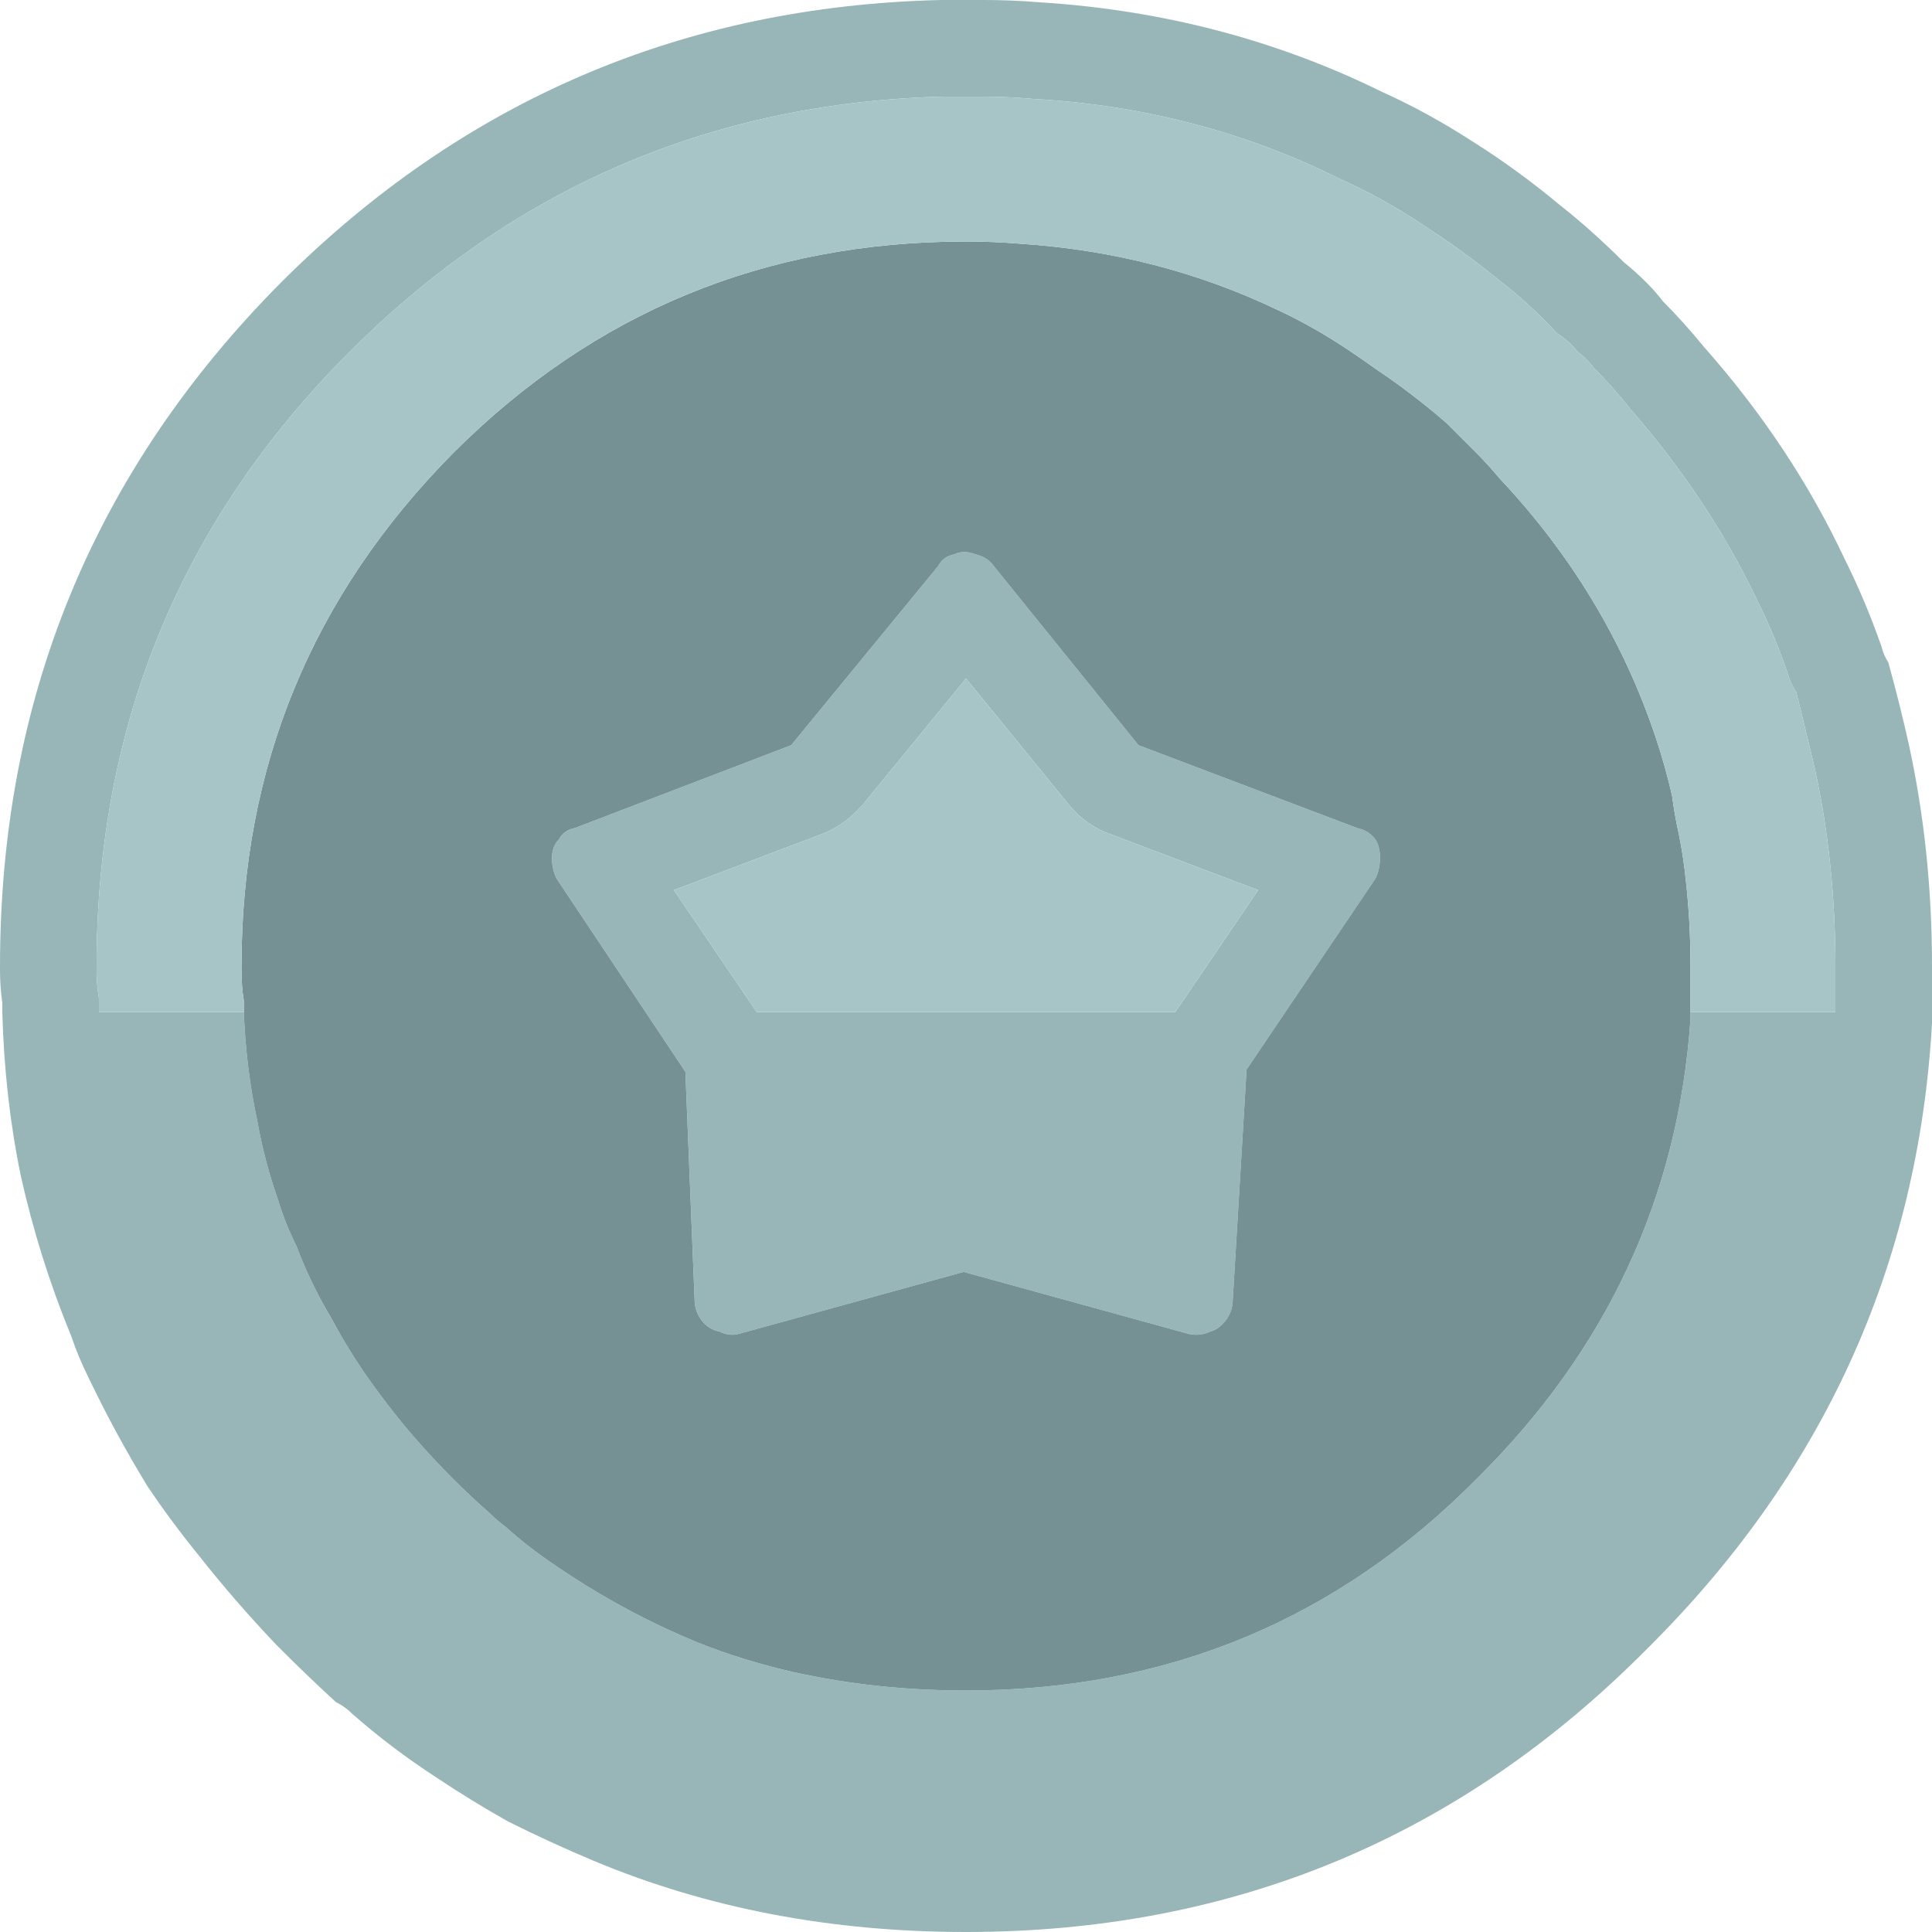 <?xml version="1.0" encoding="UTF-8" standalone="no"?>
<svg xmlns:rdf="http://www.w3.org/1999/02/22-rdf-syntax-ns#" xmlns="http://www.w3.org/2000/svg" height="42" viewBox="0 0 42 42" width="42" version="1.1" y="0px" x="0px" xmlns:cc="http://creativecommons.org/ns#" xmlns:xlink="http://www.w3.org/1999/xlink" preserveAspectRatio="none" xmlns:dc="http://purl.org/dc/elements/1.1/">
	<defs>
		<g id="a">
			<path d="m819.05 45q-3.45-1.7-7.45-1.95-0.6-0.05-1.2-0.05h-0.95q-8.4 0.2-14.35 6.15-6.1 6.15-6.1 14.85 0 0.05 0 0.1 0 0.35 0.05 0.7 0 0.1 0 0.2 0.05 1.85 0.4 3.55 0.4 1.8 1.1 3.5 0.15 0.45 0.4 0.95 0.55 1.15 1.25 2.3 0.5 0.75 1.15 1.55 0.75 0.95 1.65 1.9 0.05 0.05 0.1 0.1 0.6 0.6 1.2 1.15 0.2 0.1 0.35 0.25 0.85 0.75 1.85 1.4 0.75 0.5 1.55 0.95 0.9 0.45 1.85 0.85 3.7 1.55 8.1 1.55 8.7 0 14.8-6.15 5.75-5.7 6.2-13.6 0-0.1 0-0.2v-0.05q0-0.45 0-0.9 0-0.05 0-0.1 0-2.5-0.5-4.8-0.2-0.9-0.45-1.8-0.1-0.15-0.15-0.35-0.35-1-0.8-1.9-1.15-2.45-3.05-4.6-0.45-0.55-0.9-1-0.15-0.2-0.35-0.4-0.25-0.25-0.5-0.45-0.7-0.7-1.4-1.25-0.9-0.75-1.85-1.35-1-0.65-2-1.1m-0.9 1.9q0.9 0.4 1.8 1 0.85 0.55 1.65 1.2 0.65 0.5 1.25 1.15 0.25 0.15 0.45 0.4 0.2 0.15 0.35 0.35 0.4 0.4 0.8 0.9 1.7 1.95 2.75 4.15 0.4 0.8 0.7 1.7 0.05 0.15 0.15 0.3 0.2 0.8 0.4 1.65 0.45 2.05 0.45 4.3 0 0.05 0 0.1 0 0.4 0 0.8v0.1h-3.15q0 0.1 0 0.15-0.4 5.8-4.65 10-4.55 4.6-11.1 4.6-1.95 0-3.75-0.4-1.1-0.25-2.1-0.65-1.45-0.6-2.75-1.45-0.15-0.1-0.3-0.2-0.6-0.4-1.1-0.85-0.2-0.15-0.35-0.3-0.4-0.35-0.8-0.75-0.9-0.9-1.6-1.85-0.6-0.8-1.05-1.65-0.45-0.75-0.75-1.55-0.25-0.5-0.4-1-0.3-0.85-0.45-1.7-0.25-1.15-0.3-2.4h-3.15q0-0.05 0-0.1 0-0.1 0-0.2-0.05-0.3-0.05-0.6 0-0.05 0-0.1 0-7.85 5.5-13.35 5.35-5.35 12.9-5.55h0.85q0.55 0 1.1 0.05 3.6 0.2 6.7 1.75m-7.55 8.4q-0.15-0.2-0.4-0.25-0.25-0.1-0.45 0-0.25 0.05-0.35 0.25l-3.2 3.9-4.7 1.8q-0.25 0.05-0.35 0.25-0.15 0.15-0.15 0.4t0.1 0.45l2.8 4.2 0.2 4.95q0 0.25 0.15 0.45t0.4 0.25q0.2 0.1 0.4 0.05l4.9-1.35 4.9 1.35q0.25 0.05 0.45-0.05 0.2-0.05 0.35-0.25t0.15-0.45l0.3-5 2.8-4.15q0.1-0.2 0.1-0.45t-0.1-0.4q-0.15-0.2-0.4-0.25l-4.75-1.8-3.15-3.9m-0.6 2.45 2.2 2.7q0.35 0.45 0.85 0.65l3.3 1.25-1.8 2.65h-9.1l-1.8-2.65 3.3-1.25q0.45-0.2 0.8-0.6l2.25-2.75z" fill="#98b6b8"/>
			<path d="m811.2 48.3q-0.6-0.05-1.2-0.05-6.55 0-11.15 4.6-4.6 4.65-4.6 11.15 0 0.05 0 0.1 0 0.35 0.05 0.65 0 0.15 0 0.25 0.05 1.25 0.3 2.4 0.15 0.85 0.45 1.7 0.15 0.5 0.4 1 0.3 0.8 0.75 1.55 0.45 0.85 1.05 1.65 0.7 0.95 1.6 1.85 0.4 0.4 0.8 0.75 0.15 0.15 0.35 0.3 0.5 0.45 1.1 0.85 0.15 0.1 0.3 0.2 1.3 0.85 2.75 1.45 1 0.4 2.1 0.65 1.8 0.4 3.75 0.4 6.55 0 11.1-4.6 4.25-4.2 4.65-10 0-0.05 0-0.15t0-0.25q0-0.3 0-0.65 0-0.05 0-0.1 0-0.95-0.1-1.85-0.05-0.5-0.15-1-0.1-0.45-0.15-0.85-0.15-0.65-0.35-1.25-1.05-3.15-3.4-5.65-0.25-0.3-0.5-0.55-0.2-0.2-0.4-0.4-0.15-0.15-0.25-0.25-0.75-0.65-1.5-1.15-0.35-0.25-0.65-0.45-0.75-0.5-1.5-0.85-2.6-1.25-5.6-1.45m-1 6.75q0.25 0.05 0.4 0.25l3.15 3.9 4.75 1.8q0.25 0.05 0.4 0.25 0.1 0.15 0.1 0.4t-0.1 0.45l-2.8 4.15-0.3 5q0 0.25-0.15 0.45t-0.35 0.25q-0.2 0.1-0.45 0.05l-4.9-1.35-4.9 1.35q-0.2 0.05-0.4-0.05-0.25-0.05-0.4-0.25t-0.15-0.45l-0.2-4.95-2.8-4.2q-0.1-0.2-0.1-0.45t0.15-0.4q0.1-0.2 0.35-0.25l4.7-1.8 3.2-3.9q0.1-0.2 0.35-0.25 0.2-0.1 0.45 0z" fill="#759193"/>
			<path d="m812.2 60.45-2.2-2.7-2.25 2.75q-0.35 0.4-0.8 0.6l-3.3 1.25 1.8 2.65h9.1l1.8-2.65-3.3-1.25q-0.5-0.2-0.85-0.65m7.75-12.55q-0.9-0.6-1.8-1-3.1-1.55-6.7-1.75-0.55-0.05-1.1-0.05h-0.85q-7.55 0.2-12.9 5.55-5.5 5.5-5.5 13.35 0 0.05 0 0.1 0 0.3 0.05 0.6 0 0.1 0 0.2 0 0.05 0 0.1h3.15q0-0.1 0-0.25-0.05-0.3-0.05-0.65 0-0.05 0-0.1 0-6.5 4.6-11.15 4.6-4.6 11.15-4.6 0.6 0 1.2 0.05 3 0.2 5.6 1.45 0.75 0.35 1.5 0.85 0.3 0.2 0.65 0.45 0.75 0.5 1.5 1.15 0.1 0.1 0.25 0.25 0.2 0.2 0.4 0.4 0.25 0.25 0.5 0.55 2.35 2.5 3.4 5.65 0.2 0.6 0.35 1.25 0.05 0.4 0.15 0.85 0.1 0.5 0.15 1 0.1 0.9 0.1 1.85 0 0.05 0 0.1 0 0.35 0 0.65 0 0.15 0 0.25h3.15v-0.1q0-0.4 0-0.8 0-0.05 0-0.1 0-2.25-0.45-4.3-0.2-0.85-0.4-1.65-0.1-0.15-0.15-0.3-0.3-0.9-0.7-1.7-1.05-2.2-2.75-4.15-0.4-0.5-0.8-0.9-0.15-0.2-0.35-0.35-0.2-0.25-0.45-0.4-0.6-0.65-1.25-1.15-0.8-0.65-1.65-1.2z" fill="#a7c4c6"/>
		</g>
	</defs>
	<g transform="translate(-789,-43)">
		<use y="0" width="100%" height="100%" xlink:href="#a" x="0"/>
	</g>
</svg>
